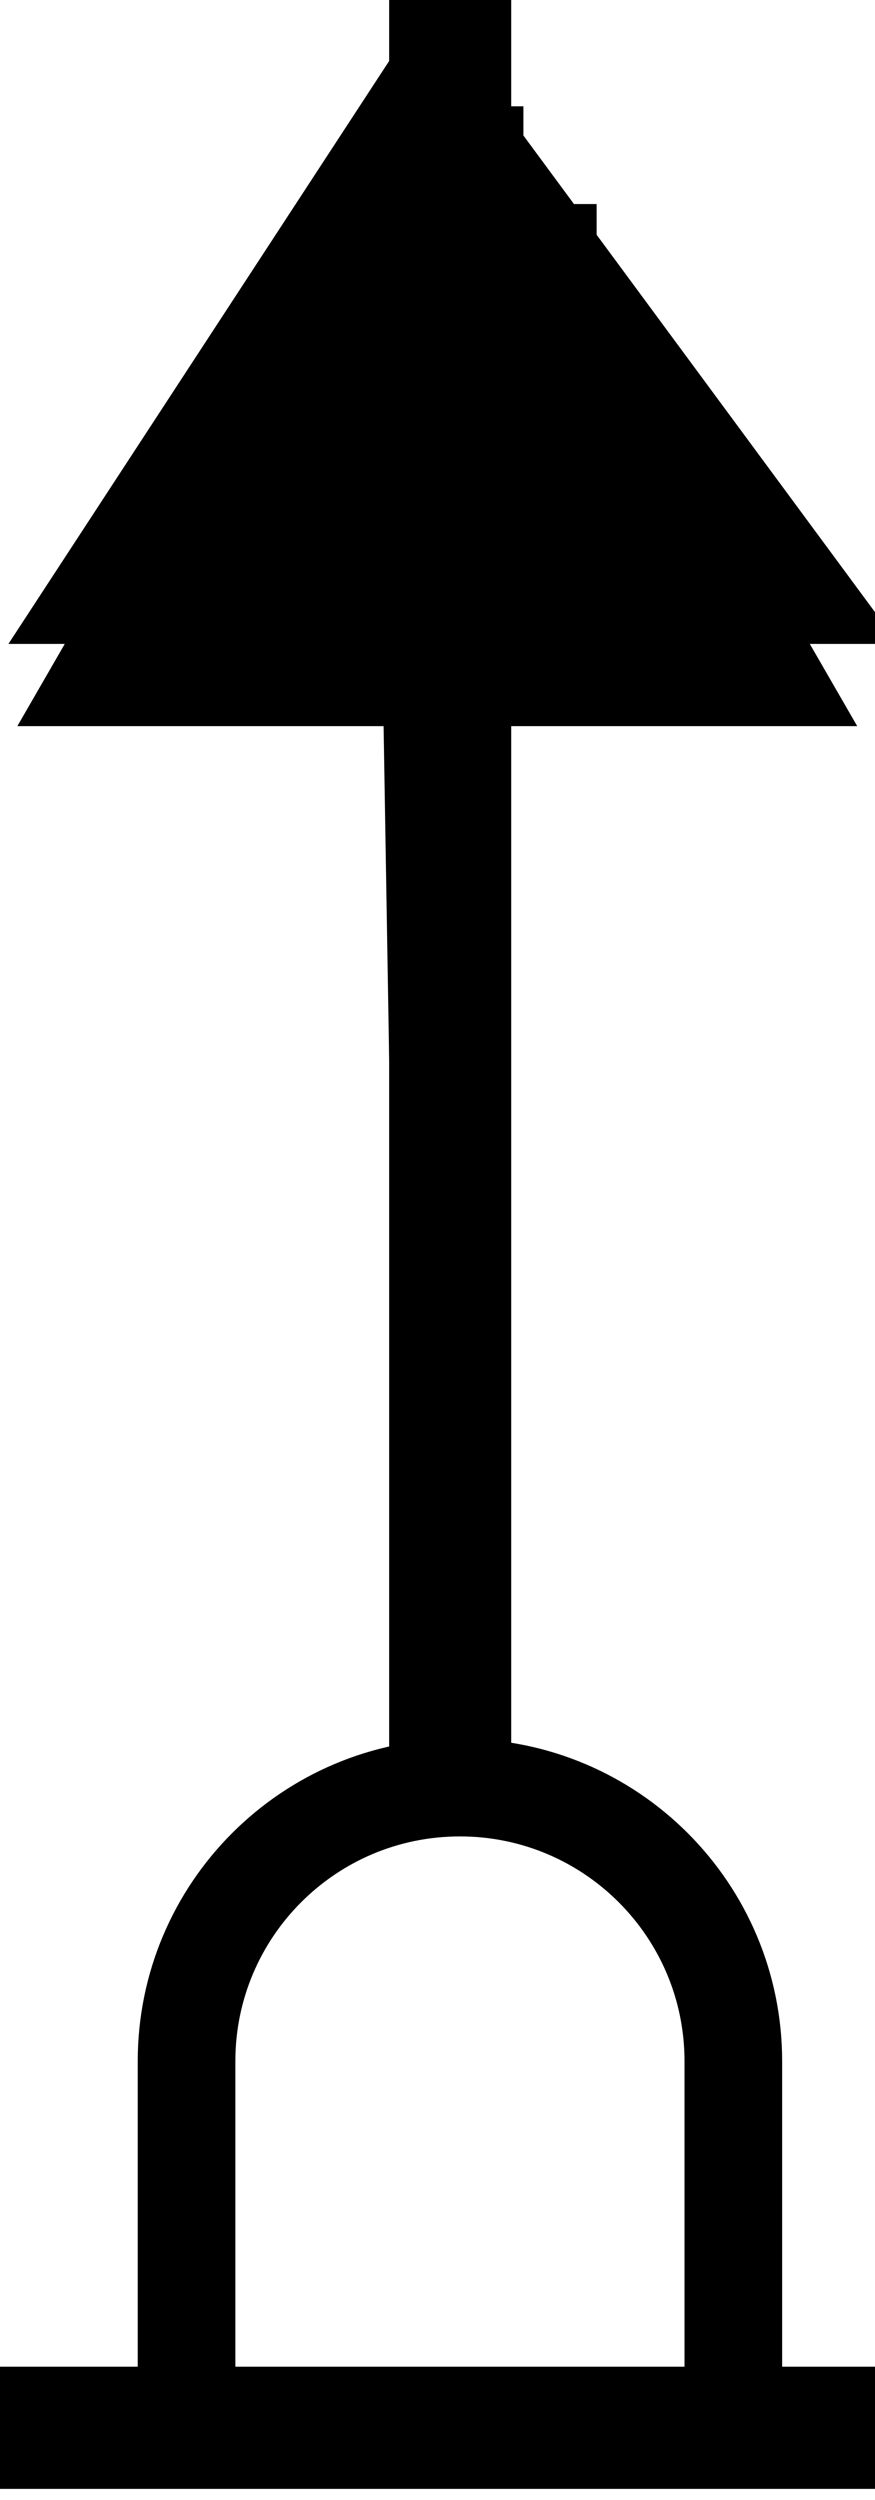 <svg xmlns="http://www.w3.org/2000/svg" xml:space="preserve" width="233" height="665"><path d="m-600 107 6.495 11.25 6.495 11.25h-25.98l6.495-11.25z" style="fill:#000;fill-opacity:1;stroke:#000;stroke-width:4;stroke-miterlimit:4;stroke-opacity:1;stroke-dasharray:none" transform="matrix(6.796 0 0 6.796 4194.042 -700.528)"/><path d="M-210 720h1860M720 2030v3690" style="fill:none;stroke:#000;stroke-width:250;stroke-linecap:butt;stroke-linejoin:miter;stroke-miterlimit:10;stroke-opacity:1;stroke-dasharray:none" transform="matrix(.13 0 0 -.13 26.275 739.375)"/><path d="M-210 720h1860M720 2030l-57.842 3452.7L0 4470h1440L693.304 5481.217M120 4620h1200m-100 150H220m100 200h800m-100 200H420m150 200h300m430-4650v750M1300 1470c0 309.28-250.72 560-560 560-309.277 0-560-250.72-560-560V720" style="fill:none;stroke:#000;stroke-width:200;stroke-linecap:butt;stroke-linejoin:miter;stroke-miterlimit:10;stroke-opacity:1;stroke-dasharray:none" transform="matrix(.13 0 0 -.13 26.275 739.375)"/></svg>